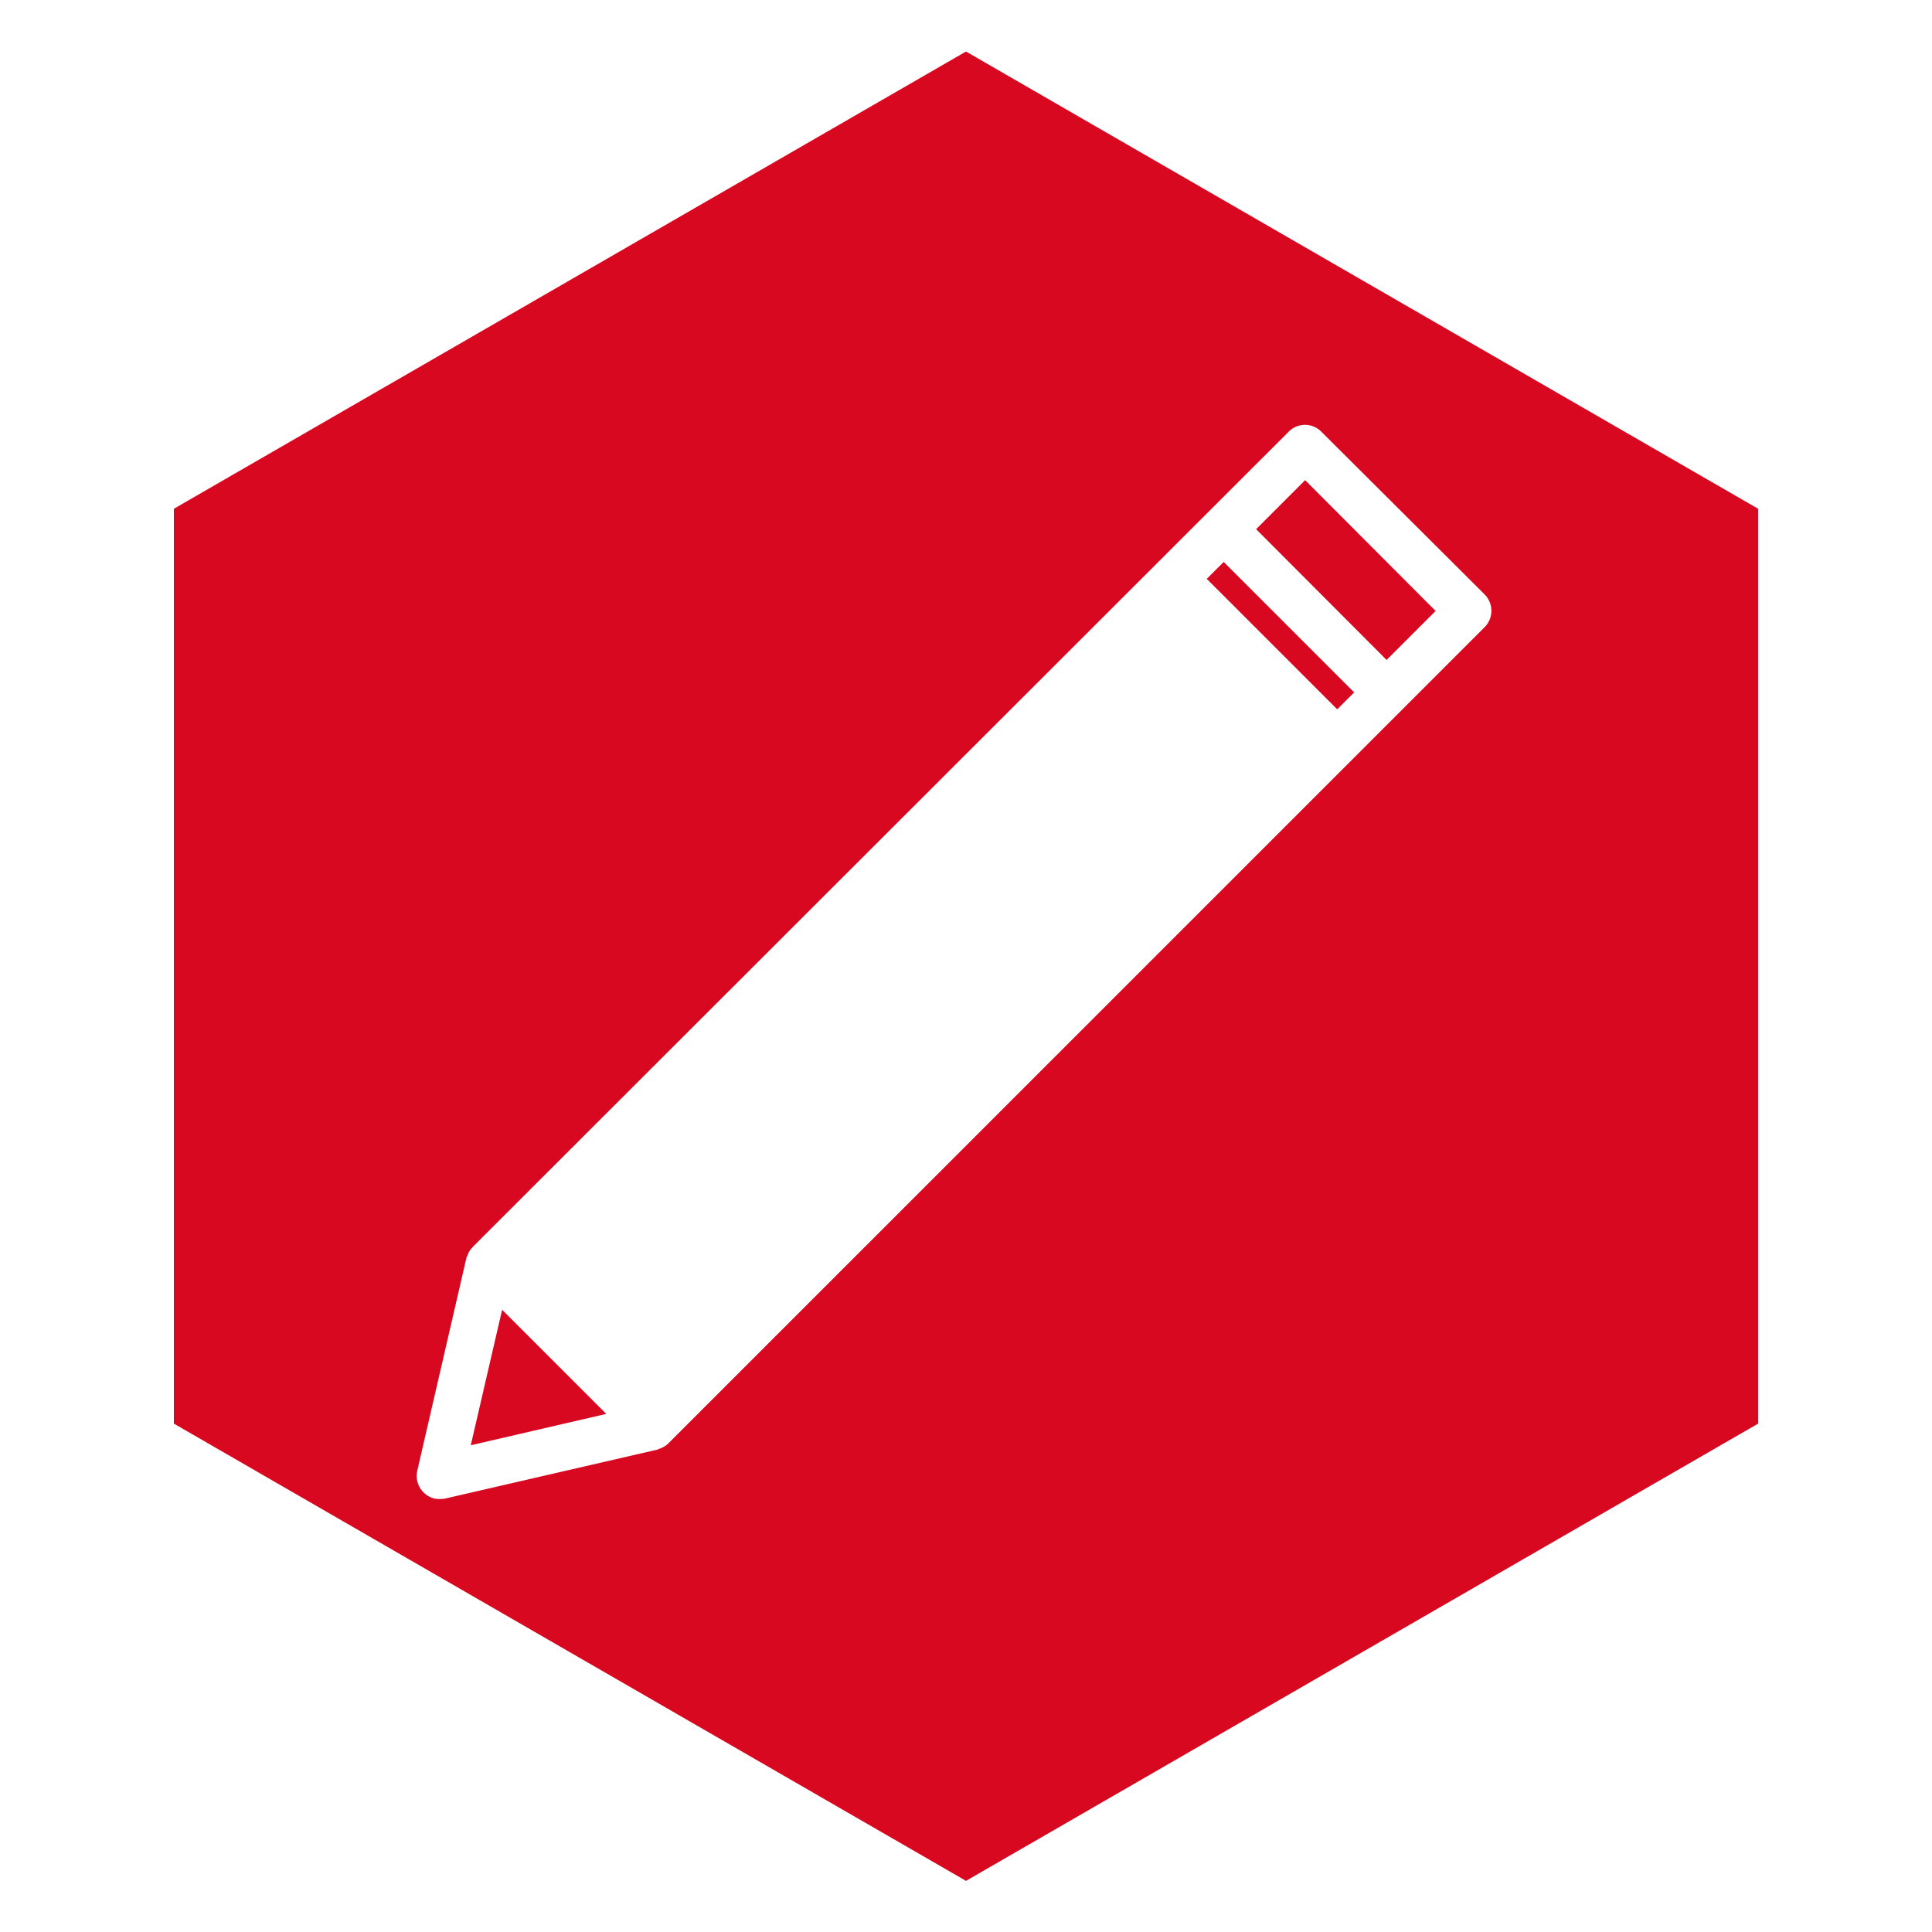 <svg id="Layer_1" data-name="Layer 1" xmlns="http://www.w3.org/2000/svg" viewBox="0 0 300 300"><defs><style>.cls-1{fill:#d80820;}</style></defs><title>autor</title><polygon class="cls-1" points="73.1 224.42 94.14 219.55 77.97 203.38 73.1 224.42"/><rect class="cls-1" x="196.97" y="84.38" width="3.72" height="28.65" transform="translate(-11.56 169.5) rotate(-45)"/><polygon class="cls-1" points="195.05 82.17 215.31 102.48 222.92 94.87 202.66 74.56 195.05 82.17"/><path class="cls-1" d="M273,79,150,8A.06.06,0,0,0,150,8L27,79A.06.06,0,0,0,27,79V221a.06.06,0,0,0,0,.06l123,71H150l123-71a.06.06,0,0,0,0-.06V79A.06.06,0,0,0,273,79ZM230.53,97.39,103.77,224.14a3.24,3.24,0,0,1-1,.67.86.86,0,0,1-.28.11,4,4,0,0,0-.39.17l-33,7.61a3.69,3.69,0,0,1-.78.06,4,4,0,0,1-.84-.06,3.63,3.63,0,0,1-2.69-4.31l7.62-33c0-.11.11-.28.16-.39s.06-.17.11-.28a2.58,2.58,0,0,1,.68-1v-.05L200.14,67a3.55,3.55,0,0,1,5,0L230.53,92.3A3.61,3.61,0,0,1,230.53,97.39Z"/></svg>